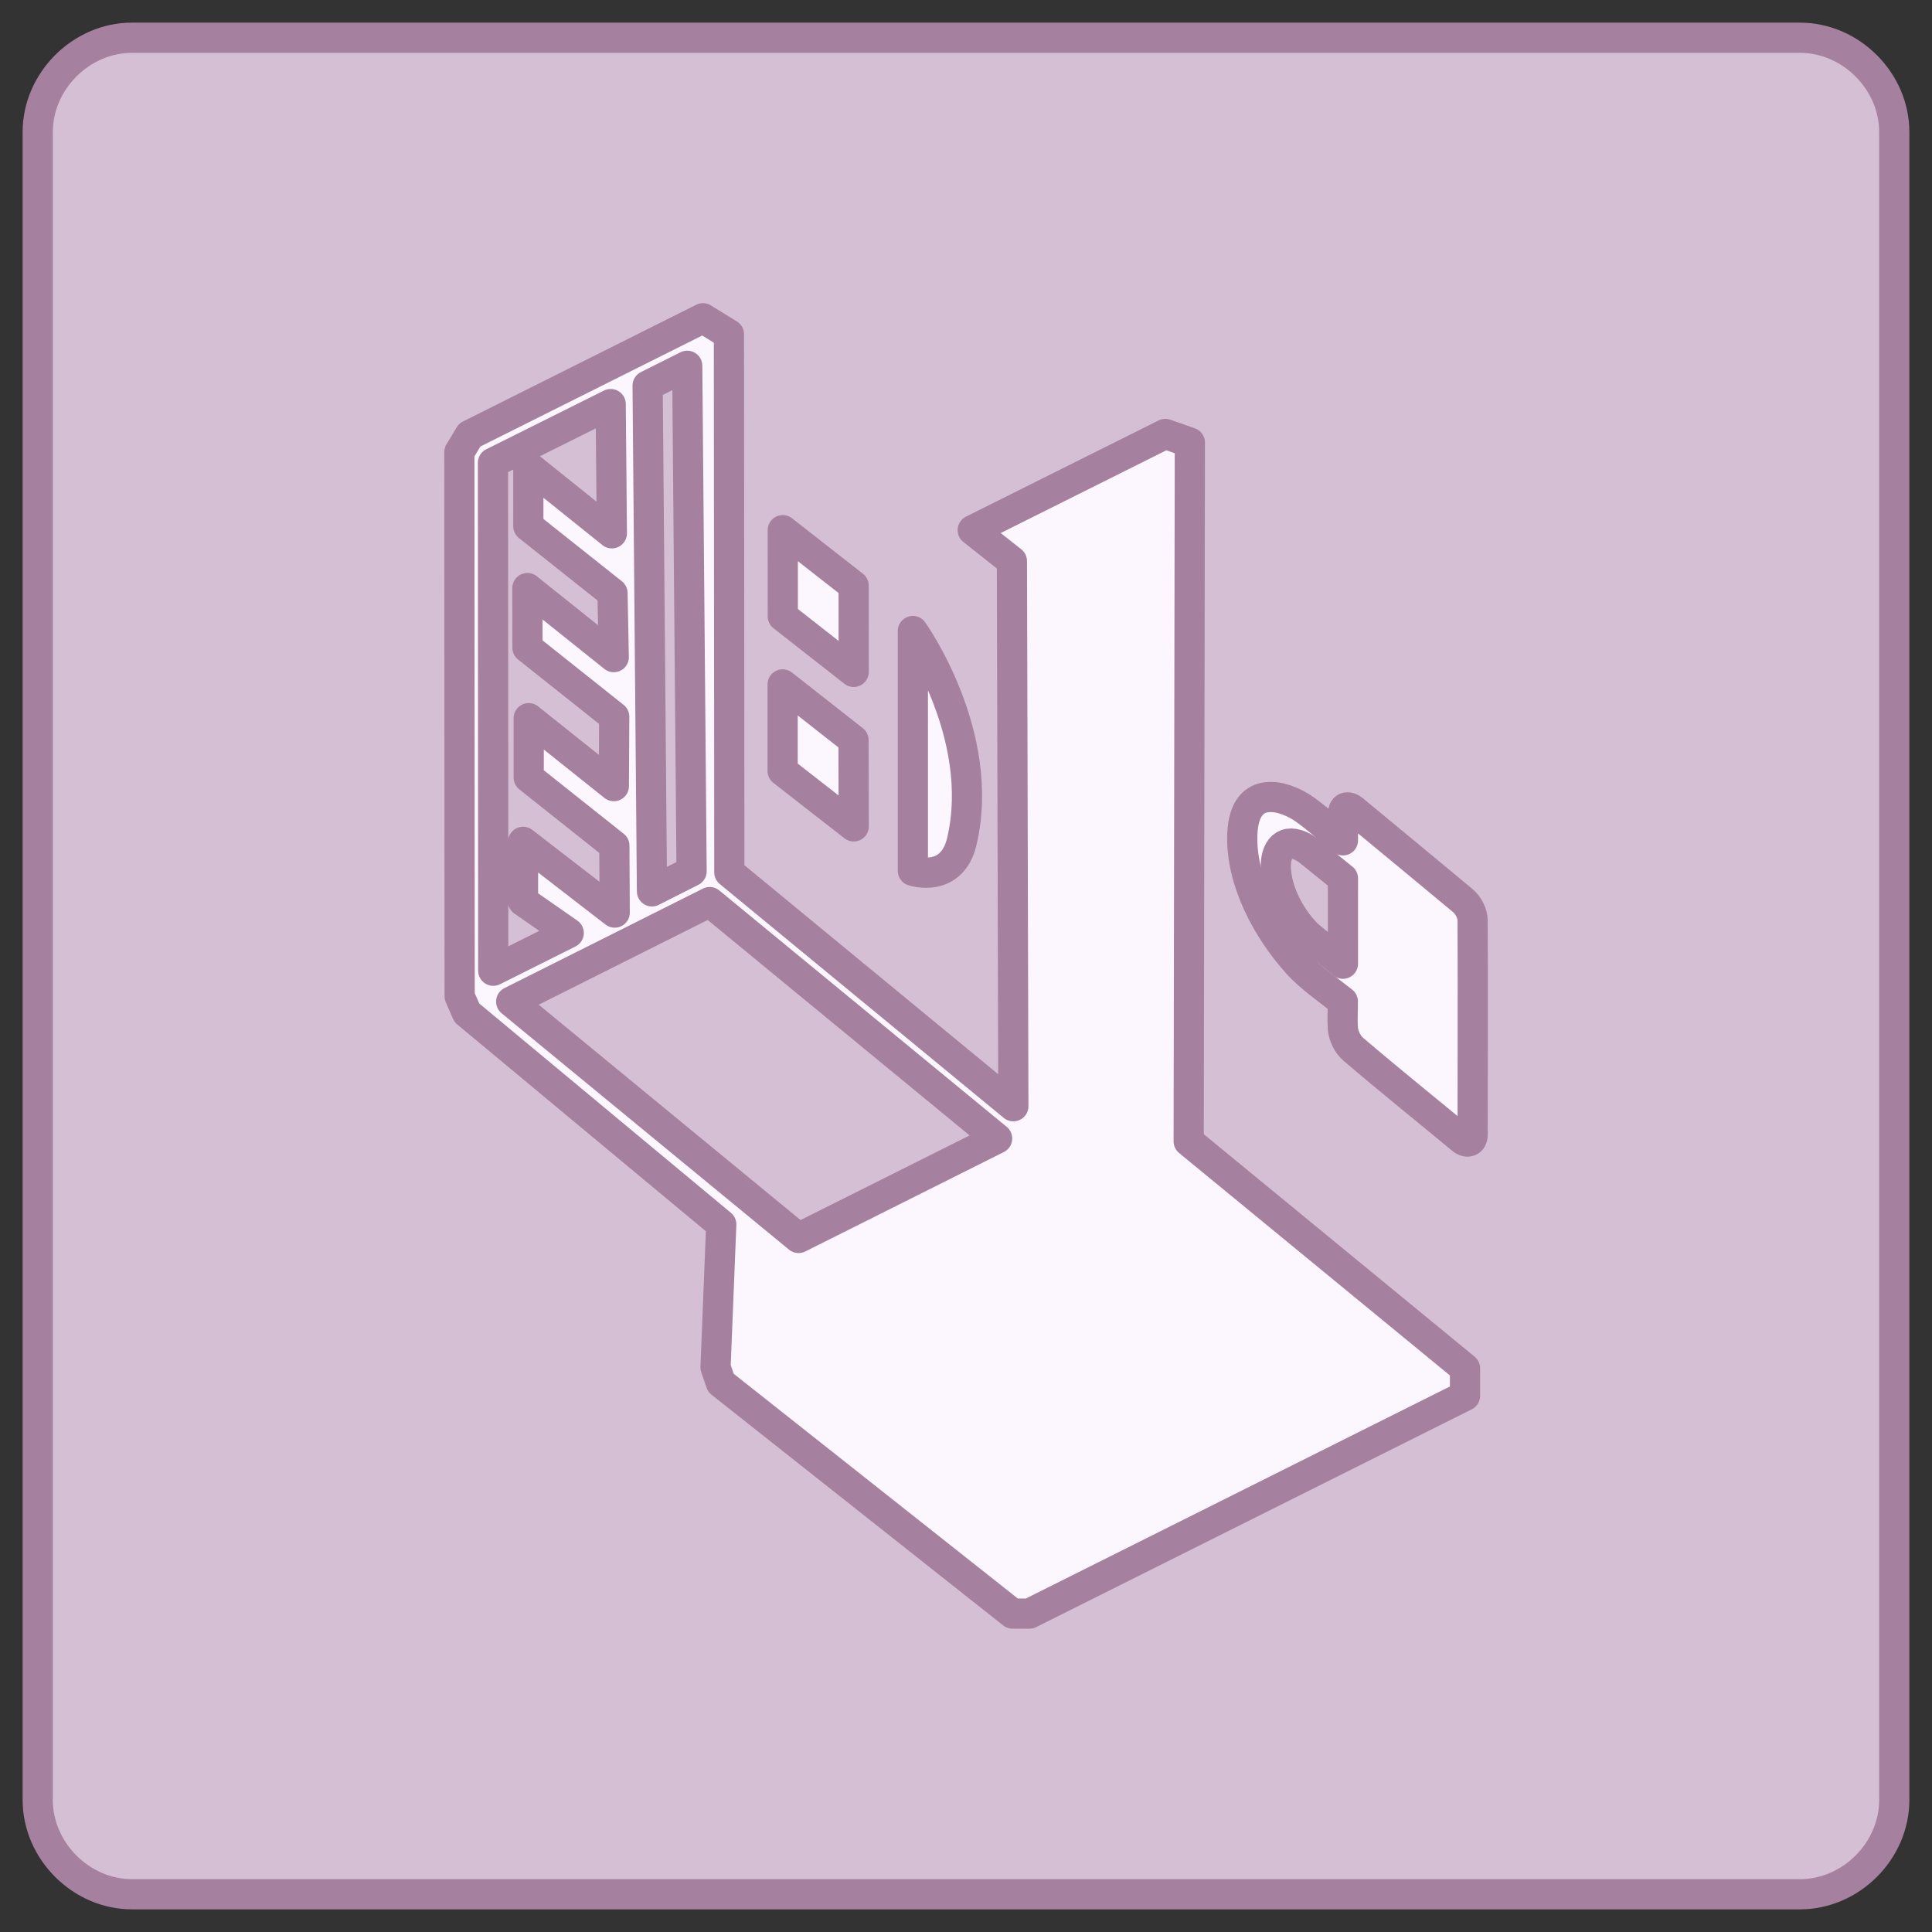 <?xml version="1.0" encoding="UTF-8" standalone="no"?>
<!-- Created with Inkscape (http://www.inkscape.org/) -->

<svg
   width="512"
   height="512"
   viewBox="0 0 135.467 135.467"
   version="1.1"
   id="svg5"
   xml:space="preserve"
   inkscape:version="1.2.2 (b0a8486541, 2022-12-01)"
   sodipodi:docname="os_tails.svg"
   inkscape:export-filename="../../icons/256-96/os_manjaro.png"
   inkscape:export-xdpi="48"
   inkscape:export-ydpi="48"
   xmlns:inkscape="http://www.inkscape.org/namespaces/inkscape"
   xmlns:sodipodi="http://sodipodi.sourceforge.net/DTD/sodipodi-0.dtd"
   xmlns="http://www.w3.org/2000/svg"
   xmlns:svg="http://www.w3.org/2000/svg"><rect x="0" y="0" width="135.467" height="135.467" fill="#333333" stroke="none"/><sodipodi:namedview
     id="namedview7"
     pagecolor="#ffffff"
     bordercolor="#000000"
     borderopacity="0.25"
     inkscape:showpageshadow="2"
     inkscape:pageopacity="0.0"
     inkscape:pagecheckerboard="0"
     inkscape:deskcolor="#d1d1d1"
     inkscape:document-units="px"
     showgrid="false"
     showguides="true"
     inkscape:lockguides="false"
     inkscape:zoom="1.4142136"
     inkscape:cx="200.11122"
     inkscape:cy="243.95184"
     inkscape:window-width="1920"
     inkscape:window-height="1007"
     inkscape:window-x="1920"
     inkscape:window-y="0"
     inkscape:window-maximized="1"
     inkscape:current-layer="svg5"><sodipodi:guide
       position="2.646,135.467"
       orientation="-1,0"
       id="guide20217"
       inkscape:locked="false"
       inkscape:label=""
       inkscape:color="rgb(0,134,229)" /><sodipodi:guide
       position="132.821,135.467"
       orientation="-1,0"
       id="guide20221"
       inkscape:locked="false"
       inkscape:label=""
       inkscape:color="rgb(0,134,229)" /><sodipodi:guide
       position="0,132.821"
       orientation="0,1"
       id="guide20225"
       inkscape:locked="false"
       inkscape:label=""
       inkscape:color="rgb(0,134,229)" /><sodipodi:guide
       position="0,2.646"
       orientation="0,1"
       id="guide20227"
       inkscape:locked="false"
       inkscape:label=""
       inkscape:color="rgb(0,134,229)" /></sodipodi:namedview><defs
     id="defs2" /><path
     style="display:inline;opacity:1;fill:#d4bfd4;fill-opacity:1;fill-rule:evenodd;stroke:#a6809f;stroke-width:2.117;stroke-linecap:round;stroke-linejoin:round;stroke-opacity:1"
     d="M 9.26,2.646 H 126.206 c 3.571,0 6.615,3.04 6.615,6.615 V 126.206 c 0,3.576 -3.041,6.615 -6.615,6.615 H 9.26 c -3.58,0 -6.615,-3.046 -6.615,-6.615 V 9.26 c 0,-3.573 3.042,-6.615 6.615,-6.615 z"
     id="path379"
     sodipodi:nodetypes="ccccccccc"
     inkscape:label="main_shape" /><path
     style="opacity:1;fill:#fcf7ff;fill-opacity:1;fill-rule:evenodd;stroke:#a6809f;stroke-width:2.117;stroke-linecap:round;stroke-linejoin:round;stroke-opacity:1"
     d="m 102.494,79.871 c 0.397,0.33 0.763,0.177 0.763,-0.304 0,-4.03 0.023,-9.84 0,-15.012 -0.002,-0.534 -0.308,-1.089 -0.718,-1.432 -2.227,-1.86 -5.1,-4.226 -7.675,-6.355 -0.229,-0.189 -0.7,-0.332 -0.7,0.338 -1.29e-4,0.569 -0.01,0.841 0,1.817 -1.121,-0.911 -1.729,-1.477 -2.648,-2.145 -1.346,-0.979 -4.252,-1.942 -4.406,1.684 -0.139,3.289 1.77,6.769 3.863,9.088 0.928,1.028 2.221,1.9 3.183,2.671 0.008,0.578 -0.042,1.239 0,1.856 0.037,0.544 0.318,1.138 0.742,1.502 2.5,2.14 5.604,4.634 7.594,6.291 z"
     id="path3371"
     sodipodi:nodetypes="sssssscssscsss"
     inkscape:label="lock" /><path
     style="opacity:1;fill:#d4bfd4;fill-opacity:1;fill-rule:evenodd;stroke:#a6809f;stroke-width:2.117;stroke-linecap:round;stroke-linejoin:round;stroke-opacity:1"
     d="M 94.163,67.574 91.683,65.55 c -3.07,-3.107 -2.867,-7.873 0,-5.965 l 2.481,2.007 z"
     id="path3427"
     sodipodi:nodetypes="ccccc"
     inkscape:label="hole_in_lock" /><path
     style="opacity:1;fill:#fcf7ff;fill-opacity:1;fill-rule:evenodd;stroke:#a6809f;stroke-width:2.117;stroke-linecap:round;stroke-linejoin:round;stroke-opacity:1"
     d="m 70.953,39.347 -2.748,-2.175 13.505,-6.745 1.72,0.604 -0.083,48.997 19.375,15.914 v 1.929 L 72.181,113.142 H 71 L 50.544,96.962 50.172,95.87 50.573,85.853 32.734,71.016 l -0.504,-1.158 -0.021,-38.154 0.723,-1.203 16.359,-8.186 1.819,1.124 0.029,37.728 19.914,16.4 z"
     id="path4169"
     inkscape:label="main_figure" /><path
     style="opacity:1;fill:#d4bfd4;fill-opacity:1;fill-rule:evenodd;stroke:#a6809f;stroke-width:2.117;stroke-linecap:round;stroke-linejoin:round;stroke-opacity:1;stroke-dasharray:none"
     d="m 45.409,27.037 2.778,-1.389 0.306,35.446 -2.778,1.406 z"
     id="path4911"
     inkscape:label="vertical_line" /><path
     style="opacity:1;fill:#d4bfd4;fill-opacity:1;fill-rule:evenodd;stroke:#a6809f;stroke-width:2.117;stroke-linecap:round;stroke-linejoin:round;stroke-dasharray:none;stroke-opacity:1"
     d="m 37.044,32.694 5.858,4.701 -0.082,-9.062 -8.255,4.116 0.021,35.616 5.292,-2.646 -3.208,-2.232 0.008,-4.159 6.424,4.961 -0.025,-4.696 -6.005,-4.773 v -4.163 l 5.969,4.765 0.027,-4.869 -6.084,-4.839 -0.003,-4.18 6.054,4.842 -0.089,-4.489 -5.901,-4.689 z"
     id="path5639"
     inkscape:label="line_with_teeth" /><path
     style="opacity:1;fill:#d4bfd4;fill-opacity:1;fill-rule:evenodd;stroke:#a6809f;stroke-width:2.117;stroke-linecap:round;stroke-linejoin:round;stroke-dasharray:none;stroke-opacity:1"
     d="M 35.843,70.23 49.762,63.252 69.916,79.83 55.992,86.802 Z"
     id="path5641"
     inkscape:label="floor" /><path
     style="opacity:1;fill:#fcf7ff;fill-opacity:1;fill-rule:evenodd;stroke:#a6809f;stroke-width:2.117;stroke-linecap:round;stroke-linejoin:round;stroke-dasharray:none;stroke-opacity:1"
     d="m 54.885,37.175 4.971,3.891 0.003,6.046 -4.971,-3.895 z"
     id="path5643"
     inkscape:label="right_eye" /><path
     style="opacity:1;fill:#fcf7ff;fill-opacity:1;fill-rule:evenodd;stroke:#a6809f;stroke-width:2.117;stroke-linecap:round;stroke-linejoin:round;stroke-dasharray:none;stroke-opacity:1"
     d="m 59.862,57.944 -4.986,-3.886 v -6.069 l 4.969,3.903 z"
     id="path6371"
     inkscape:label="left_eye" /><path
     style="opacity:1;fill:#fcf7ff;fill-opacity:1;fill-rule:evenodd;stroke:#a6809f;stroke-width:2.117;stroke-linecap:round;stroke-linejoin:round;stroke-dasharray:none;stroke-opacity:1"
     d="m 64.008,44.246 v 16.815 c 0,0 2.742,0.916 3.438,-2.081 1.737,-7.478 -3.438,-14.733 -3.438,-14.733 z"
     id="path6373"
     sodipodi:nodetypes="ccsc"
     inkscape:label="smile" /></svg>
